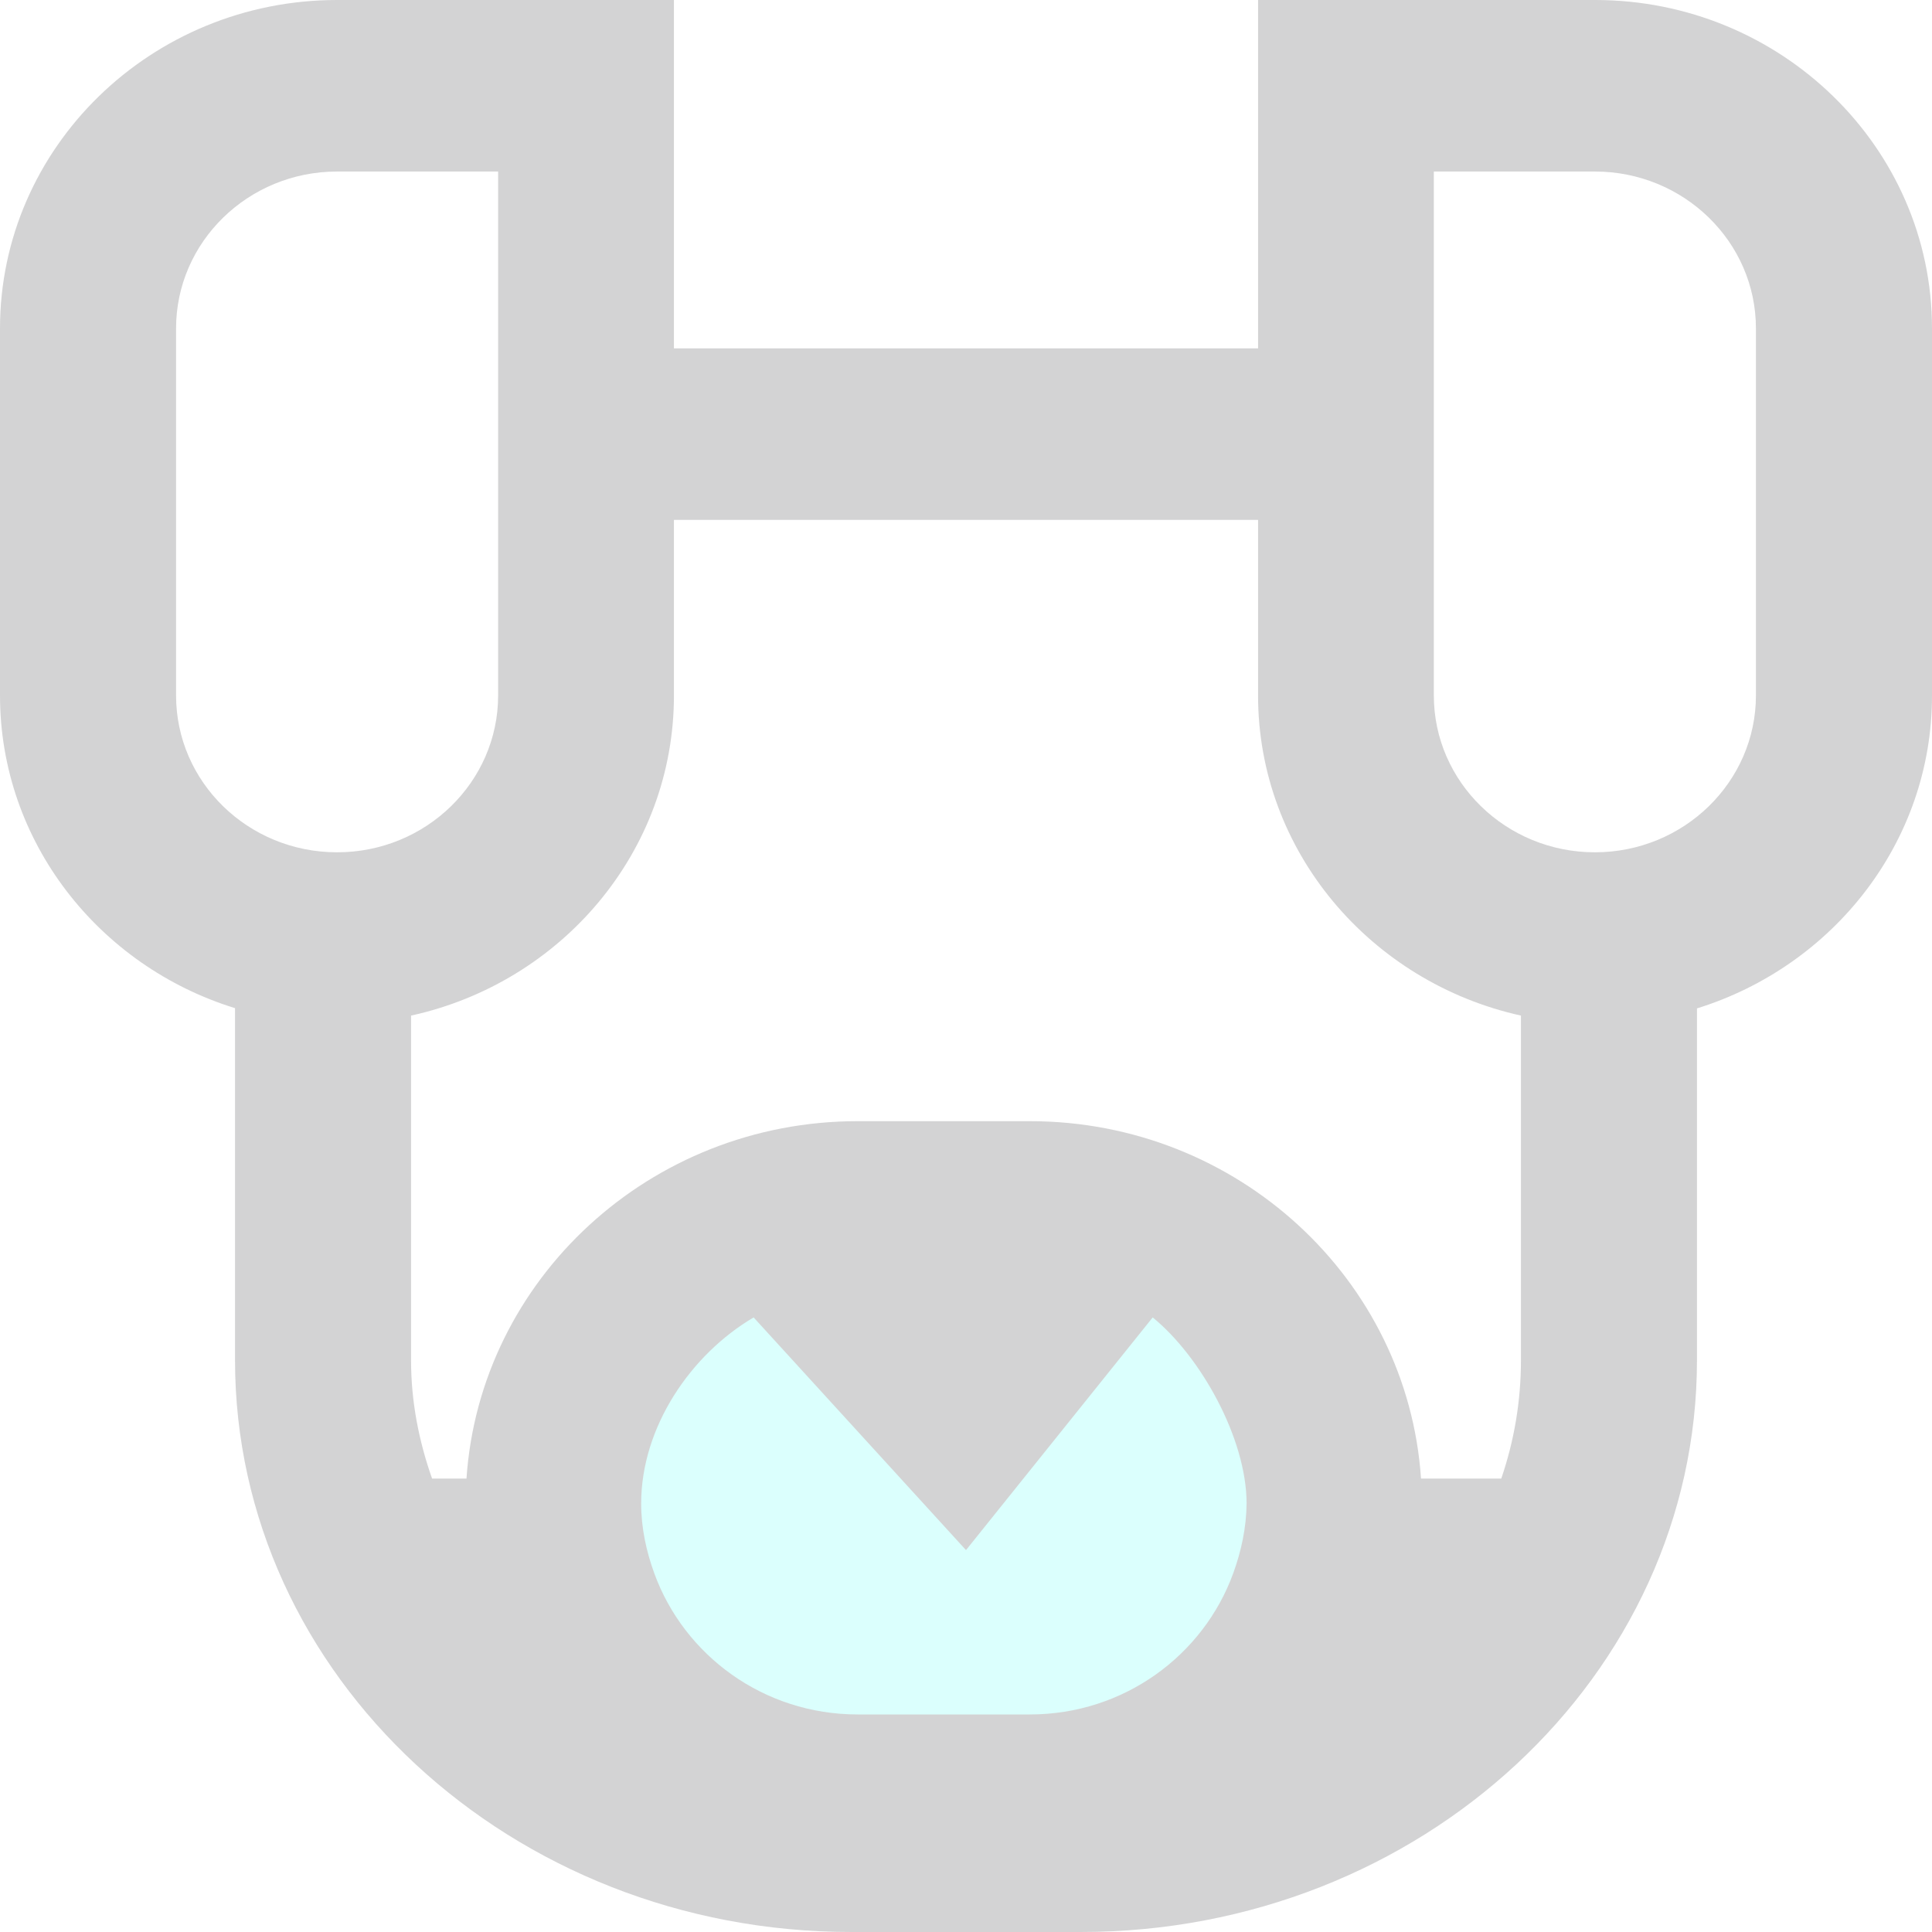 <svg width="60" height="60" viewBox="0 0 60 60" fill="none" xmlns="http://www.w3.org/2000/svg">
<g opacity="0.2">
<path d="M32.367 55H25.634C21.434 55 18 51.626 18 47.5C18 43.374 21.434 40 25.634 40H32.367C36.566 40 40 43.374 40 47.5C40 51.626 36.566 55 32.367 55Z" fill="#4AFFF4"/>
<path d="M49.539 0H39.07V10.819H20.93V0H10.469C4.696 0 0 4.575 0 10.2V21.597C0 26.139 3.069 30.004 7.299 31.309V42.244C7.299 52.038 15.886 60 26.431 60H33.569C44.123 60 52.701 52.03 52.701 42.244V31.317C56.931 30.004 60 26.147 60 21.605V10.2C60 4.575 55.304 0 49.539 0ZM5.468 21.597V10.2C5.468 7.515 7.706 5.327 10.469 5.327H15.47V21.597C15.47 24.281 13.233 26.469 10.469 26.469C7.706 26.469 5.468 24.289 5.468 21.597ZM38.299 48.859C37.375 51.403 34.908 53.244 31.984 53.244H26.635C23.71 53.244 21.243 51.403 20.319 48.859C20.073 48.182 19.912 47.455 19.912 46.695C19.912 44.317 21.455 42.062 23.405 40.914L30 48.14L35.798 40.914C37.282 42.12 38.714 44.672 38.714 46.695C38.706 47.455 38.545 48.182 38.299 48.859ZM47.234 42.252C47.234 43.524 47.022 44.754 46.623 45.919H44.131C43.716 39.733 38.435 34.819 31.984 34.819H26.635C20.184 34.819 14.902 39.733 14.487 45.919H13.419C13.012 44.763 12.766 43.54 12.766 42.252V31.54C17.437 30.516 20.93 26.453 20.93 21.597V16.146H39.07V21.597C39.07 26.445 42.571 30.508 47.234 31.54V42.252ZM54.532 21.597C54.532 24.281 52.294 26.469 49.531 26.469C46.776 26.469 44.529 24.289 44.529 21.597V5.327H49.531C52.286 5.327 54.532 7.507 54.532 10.2V21.597Z" fill="#242529"/>
</g>
</svg>
